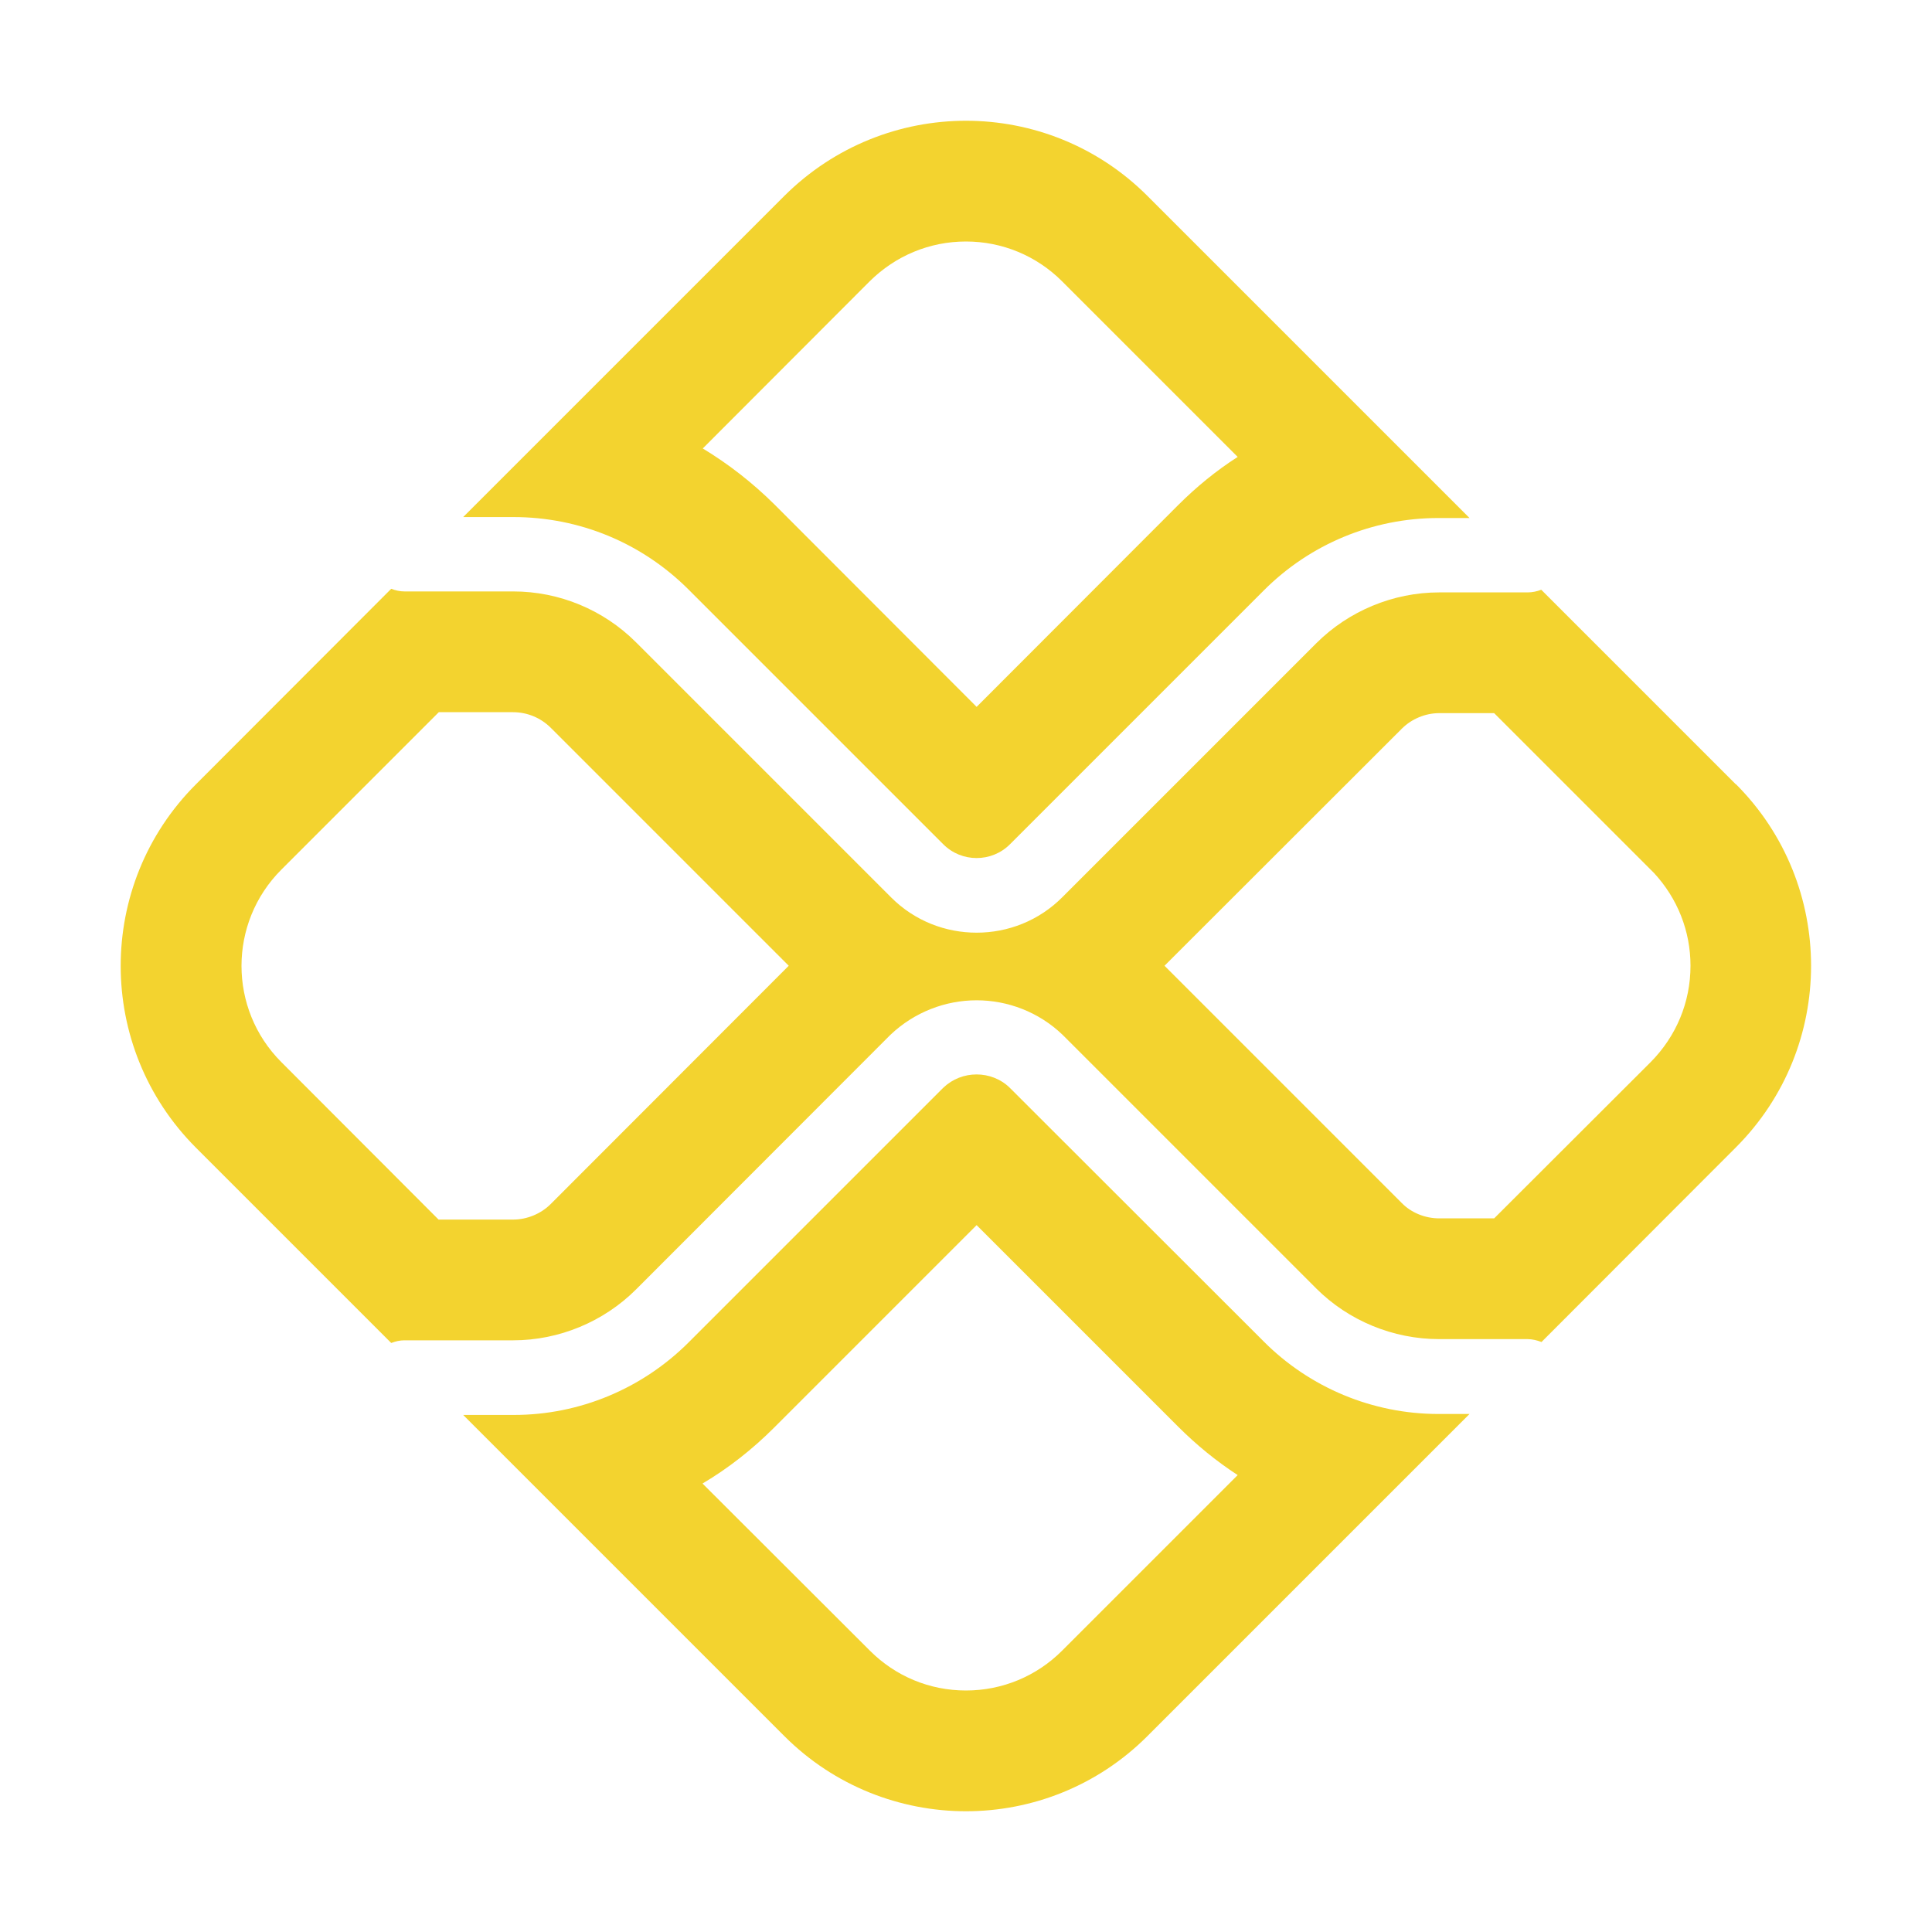 <svg version="1.2" xmlns="http://www.w3.org/2000/svg" viewBox="0 0 800 800" width="800" height="800">
	<title>Objeto Inteligente de Vetor</title>
	<style>
		.s0 { fill: #f3d32f } 
	</style>
	<g id="Camada 1">
		<g id="SVGRepo bgCarrier">
		</g>
		<g id="SVGRepo tracerCarrier">
		</g>
		<g id="SVGRepo iconCarrier">
			<g id="&lt;Group&gt;">
				<path id="&lt;Compound Path&gt;" fill-rule="evenodd" class="s0" d="m475.1 81.1l133.4 133.4h-12.7q-0.1 0-0.2 0c-27.2 0-53.2 10.8-72.4 30.1l-105 105q0 0 0 0c-3.8 3.8-8.8 5.7-13.8 5.7-5 0-10-1.9-13.8-5.7l-105.4-105.4c-19.4-19.4-45.2-30.1-72.7-30.1h-20.7l133-133c20.8-20.7 48-31.1 75.2-31.1 27.2 0 54.4 10.4 75.1 31.1zm-57 369.3l105.1 105c19.1 19.2 45.2 30.1 72.4 30.1q0.1 0 0.2 0h12.7l-133.4 133.4c-20.7 20.7-47.9 31.1-75.1 31.1-27.2 0-54.5-10.4-75.2-31.1l-133-133h20.7q0.1 0 0.3 0c27.2 0 53.2-10.9 72.4-30.1l105.4-105.4c3.9-3.7 8.8-5.5 13.8-5.5 4.9 0 9.9 1.8 13.7 5.5zm-58-333.9l-69.1 69.2c10.6 6.4 20.5 14.1 29.6 23.1l83.8 83.9 83.4-83.5c7.6-7.6 15.8-14.3 24.7-20l-72.7-72.7c-10.6-10.6-24.8-16.5-39.8-16.5-15.1 0-29.2 5.9-39.9 16.5zm-39.5 474.6c-9 9-18.9 16.8-29.7 23.2l69.3 69.2c10.6 10.6 24.7 16.5 39.8 16.5 15 0 29.2-5.9 39.8-16.5l72.7-72.7c-8.9-5.8-17.1-12.5-24.7-20.1l-83.4-83.4z"/>
			</g>
			<g id="&lt;Group&gt;">
				<path id="&lt;Compound Path&gt;" fill-rule="evenodd" class="s0" d="m167.5 244.9h45c19.1 0 37.4 7.6 50.9 21.1l105.4 105.4q0.1 0.1 0.2 0.2c9.8 9.8 22.6 14.6 35.4 14.6 12.9 0 25.8-4.9 35.6-14.8l105-105c13.4-13.4 31.9-21.1 50.9-21.1h36.6c2 0 3.9-0.4 5.7-1.1l80.6 80.6v-0.1c41.5 41.5 41.5 108.9 0 150.4l-80.5 80.6c-1.8-0.7-3.8-1.2-5.8-1.2h-36.6c-19 0-37.5-7.6-50.9-21l-105-105c-9.9-9.5-22.8-14.3-35.6-14.3-12.8 0-25.7 4.8-35.7 14.3l-105.3 105.4c-13.4 13.4-31.9 21.1-50.9 21.1h-45.1c-1.8 0-3.6 0.4-5.4 1.1l-80.9-80.9c-41.5-41.6-41.5-108.9 0-150.4l80.9-81c1.8 0.7 3.6 1.1 5.5 1.1zm428.4 50.4c-5.7 0-11.4 2.4-15.4 6.4h-0.1v0.1l-98.2 98.1 98.2 98.2v0.1h0.1c3.9 4 9.7 6.3 15.4 6.3h22.8l64.8-64.7c10.6-10.7 16.5-24.8 16.5-39.9 0-14.4-5.4-27.9-15.1-38.4l-1.4-1.4-64.8-64.8zm-414.2-0.4l-65.2 65.2c-22 22-22 57.7 0 79.7l65.1 65.2h30.9c5.7 0 11.5-2.4 15.5-6.4l98.6-98.7-98.5-98.5c-4.2-4.2-9.8-6.5-15.7-6.5z"/>
			</g>
		</g>
	</g>
</svg>
